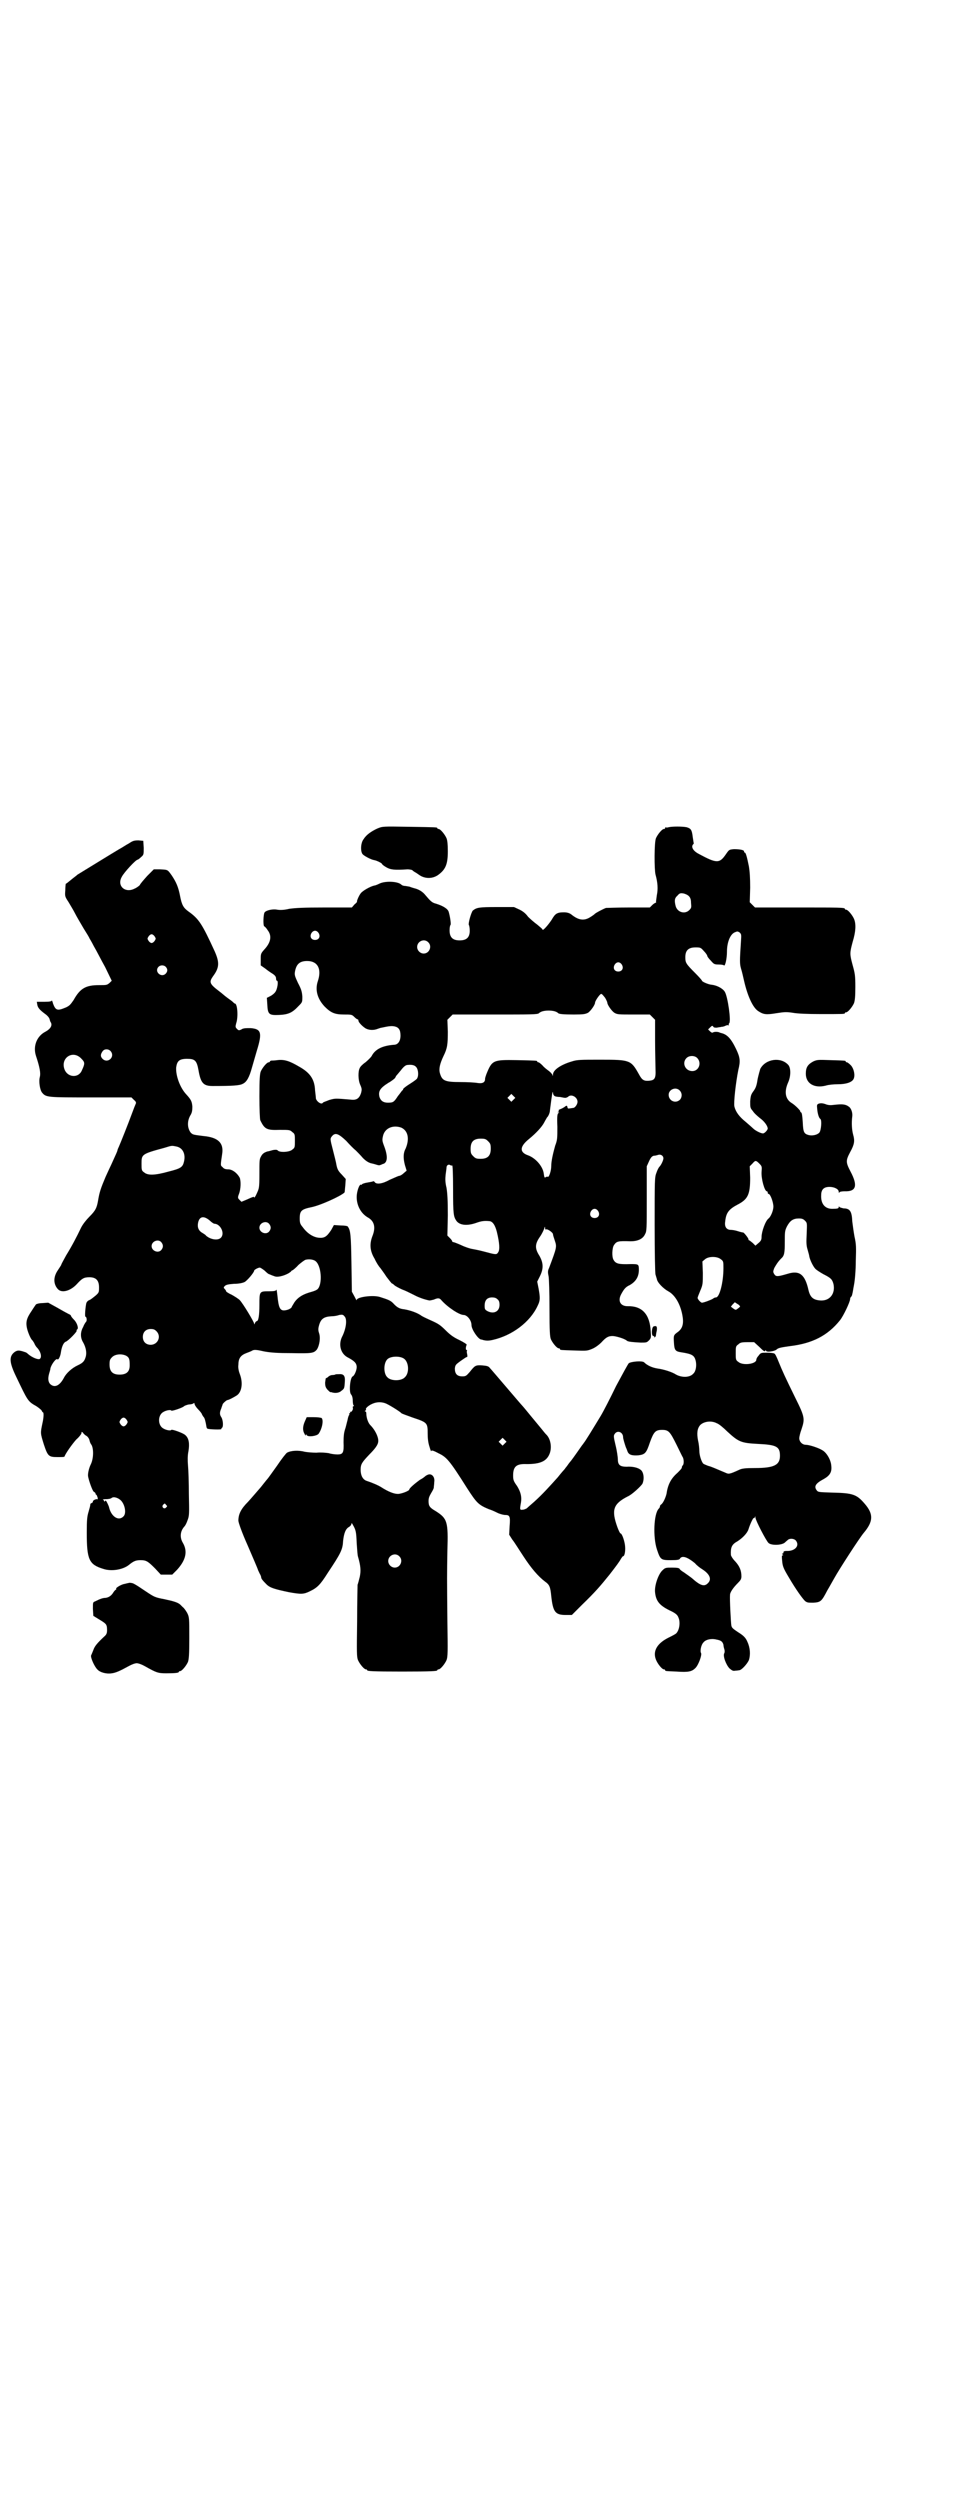 <?xml version="1.0" standalone="no"?>
<!DOCTYPE svg PUBLIC "-//W3C//DTD SVG 20010904//EN"
 "http://www.w3.org/TR/2001/REC-SVG-20010904/DTD/svg10.dtd">
<svg version="1.0" xmlns="http://www.w3.org/2000/svg"
 width="1100pt" height="2850pt" viewBox="0 0 1100 2850"
 preserveAspectRatio="xMidYMid meet">
<g transform="translate(0,2850) scale(0.5,-0.5)"
fill="#000000" stroke="none">
<path d="M861 3811 c-13 -6 -25 -14 -31 -24 -7 -8 -8 -29 -2 -35 4 -4 19 -12
26 -13 6 -1 18 -7 18 -9 0 -1 4 -4 9 -7 10 -6 19 -7 49 -5 4 0 10 -1 11 -2 2
-2 5 -4 7 -5 2 -1 6 -4 9 -6 13 -9 31 -9 44 1 16 12 21 24 21 53 0 16 -1 25
-3 30 -4 9 -14 21 -18 21 -2 0 -3 1 -3 2 0 2 -2 2 -65 3 -60 1 -60 1 -72 -4z"/>
<path d="M1526 3814 c-3 -1 -6 -1 -7 0 0 0 -1 0 -1 -2 0 -1 -1 -2 -3 -2 -4 0
-14 -12 -18 -21 -4 -9 -4 -71 -1 -83 5 -18 6 -33 3 -47 -1 -8 -2 -15 -2 -15 1
-1 0 -2 0 -2 -1 0 -5 -2 -8 -5 l-6 -6 -48 0 c-26 0 -50 -1 -52 -1 -6 -2 -25
-12 -26 -14 -1 -1 -5 -4 -10 -7 -14 -9 -27 -7 -43 6 -4 3 -9 5 -17 5 -16 0
-20 -3 -28 -17 -8 -12 -21 -27 -21 -22 0 1 -6 6 -12 11 -7 5 -16 13 -21 18 -5
7 -11 12 -19 16 l-13 6 -39 0 c-41 0 -46 -1 -55 -8 -4 -5 -11 -30 -9 -33 1 -1
2 -7 2 -13 0 -15 -7 -22 -23 -22 -16 0 -23 7 -23 23 0 6 1 11 2 12 2 1 -1 20
-4 30 -2 7 -13 14 -30 19 -8 2 -12 6 -23 19 -7 9 -17 14 -26 16 -3 1 -7 2 -9
3 -2 1 -6 1 -10 2 -4 0 -8 1 -10 3 -8 8 -38 9 -51 2 -4 -2 -9 -4 -11 -4 -9 -2
-27 -12 -31 -18 -4 -5 -10 -19 -8 -19 0 0 -2 -3 -6 -6 l-6 -7 -62 0 c-49 0
-66 -1 -81 -3 -12 -3 -22 -3 -27 -2 -10 2 -25 -1 -29 -6 -3 -3 -4 -30 -1 -32
1 0 5 -4 8 -9 10 -13 7 -28 -8 -44 -8 -9 -8 -10 -8 -23 l0 -13 10 -7 c5 -4 12
-9 17 -12 6 -4 8 -7 8 -11 0 -3 1 -5 2 -5 4 0 1 -20 -4 -26 -2 -3 -7 -7 -11
-9 l-8 -4 1 -15 c1 -23 4 -25 27 -24 21 1 30 5 44 20 9 9 9 9 9 22 -1 11 -2
16 -10 31 -7 15 -8 18 -7 25 3 18 11 25 28 25 24 0 34 -18 24 -47 -6 -19 -1
-39 16 -57 14 -14 23 -18 44 -18 16 0 18 0 23 -5 4 -4 7 -6 8 -6 1 0 2 -1 2
-3 0 -4 10 -14 17 -18 8 -4 18 -4 26 -1 3 1 8 3 10 3 18 4 23 4 29 3 10 -2 14
-8 14 -21 0 -13 -6 -21 -15 -21 -26 -2 -43 -10 -51 -26 -2 -3 -8 -9 -14 -14
-6 -4 -12 -10 -13 -13 -4 -7 -4 -27 1 -38 4 -9 4 -11 2 -19 -4 -12 -10 -17
-24 -15 -36 3 -35 3 -49 -1 -7 -3 -14 -5 -14 -6 -3 -5 -13 1 -16 9 0 2 -1 11
-2 19 -1 25 -11 40 -36 54 -22 13 -34 17 -50 15 -6 -1 -13 -1 -14 -1 -2 -1 -3
-1 -3 -2 0 -1 -1 -2 -3 -2 -4 0 -14 -12 -18 -21 -2 -6 -3 -16 -3 -57 0 -28 1
-52 2 -54 10 -21 15 -23 45 -22 21 0 23 0 28 -5 6 -4 6 -6 6 -20 0 -14 0 -16
-6 -20 -6 -6 -29 -7 -33 -2 -2 2 -5 2 -11 1 -4 -1 -10 -3 -12 -3 -7 -2 -12 -5
-15 -11 -4 -7 -4 -8 -4 -42 0 -31 -1 -32 -6 -43 -3 -7 -6 -11 -6 -9 0 1 -1 2
-2 1 -2 0 -8 -3 -15 -6 l-12 -5 -4 4 c-4 4 -5 5 -2 13 5 12 5 31 2 38 -6 11
-17 19 -26 19 -6 0 -10 1 -13 5 -5 4 -5 3 -1 30 4 25 -9 38 -43 41 -24 3 -24
3 -29 8 -8 11 -8 27 0 40 3 5 4 10 4 19 -1 12 -3 16 -14 28 -14 15 -24 42 -23
61 2 15 7 20 25 20 18 0 22 -4 26 -26 5 -29 11 -36 32 -36 45 0 62 1 69 5 9 4
15 15 21 37 3 10 8 28 11 38 13 42 10 50 -14 52 -11 0 -17 0 -21 -3 -6 -3 -7
-2 -10 1 -4 4 -4 5 -2 13 5 14 3 45 -3 45 -1 0 -3 2 -5 4 -2 2 -8 6 -12 9 -4
3 -9 7 -10 8 -1 1 -6 5 -10 8 -21 16 -22 20 -13 33 15 20 15 32 4 57 -29 63
-36 74 -60 91 -11 8 -15 14 -19 35 -4 21 -9 32 -19 47 -10 14 -9 13 -27 14
l-14 0 -15 -15 c-8 -9 -16 -18 -17 -21 -2 -2 -7 -6 -12 -8 -21 -11 -41 6 -29
27 5 10 32 39 36 39 1 0 5 3 8 6 6 5 6 6 6 21 l-1 16 -11 1 c-10 0 -13 -1 -22
-7 -6 -3 -16 -10 -22 -13 -17 -10 -85 -52 -95 -58 -2 -2 -9 -7 -15 -12 -6 -5
-11 -9 -12 -9 0 0 -1 -7 -1 -15 -1 -13 -1 -14 7 -26 4 -7 11 -18 15 -26 4 -8
13 -23 20 -35 7 -11 13 -21 13 -22 0 0 5 -8 10 -18 6 -10 17 -32 26 -48 l15
-31 -5 -5 c-6 -5 -7 -5 -24 -5 -30 0 -43 -7 -58 -34 -7 -10 -9 -13 -18 -17
-19 -8 -23 -7 -29 9 -1 5 -3 8 -3 7 0 -2 -5 -3 -17 -3 l-17 0 1 -6 c1 -7 5
-12 17 -21 6 -4 10 -9 11 -12 1 -4 2 -7 3 -8 4 -7 -1 -15 -12 -21 -20 -10 -29
-33 -22 -55 9 -27 11 -40 9 -48 -3 -10 0 -30 5 -36 9 -11 12 -11 112 -11 l92
0 6 -6 c4 -3 5 -6 4 -8 -1 -2 -5 -12 -9 -23 -8 -22 -26 -67 -30 -76 -2 -4 -3
-7 -3 -8 0 -1 -3 -8 -14 -32 -2 -4 -8 -17 -13 -28 -11 -26 -14 -35 -17 -53 -3
-18 -6 -24 -20 -38 -7 -7 -15 -17 -19 -25 -10 -21 -21 -42 -34 -63 -6 -11 -11
-20 -11 -21 0 -1 -4 -7 -8 -13 -11 -16 -10 -32 0 -43 9 -10 29 -4 43 11 12 13
16 16 29 16 15 0 22 -7 22 -23 0 -11 0 -12 -8 -19 -5 -4 -11 -9 -14 -10 -3 -1
-6 -4 -7 -7 -2 -8 -4 -31 -2 -31 3 0 4 -10 1 -12 0 0 -4 -5 -6 -11 -7 -12 -7
-25 0 -36 6 -11 8 -22 6 -31 -3 -11 -6 -15 -19 -21 -13 -6 -26 -18 -31 -28
-10 -19 -22 -24 -32 -14 -4 5 -5 12 -2 23 1 4 3 9 3 12 2 9 13 24 16 21 2 -3
7 7 8 16 2 13 6 22 11 24 6 2 26 23 25 25 -1 1 0 2 1 3 4 2 0 15 -7 22 -4 4
-7 8 -7 9 0 1 -2 3 -5 4 -4 2 -15 8 -27 15 l-20 11 -14 -1 c-7 0 -13 -2 -14
-3 0 0 -5 -7 -10 -15 -11 -16 -14 -25 -10 -41 2 -8 8 -23 12 -26 1 -1 2 -3 4
-6 1 -3 4 -8 6 -10 9 -9 12 -22 7 -26 -3 -3 -18 3 -27 11 -2 2 -5 4 -6 4 0 0
-3 1 -6 2 -10 3 -13 2 -18 -1 -14 -10 -13 -24 3 -57 26 -54 26 -56 46 -67 6
-4 12 -9 12 -10 1 -2 2 -4 3 -4 2 0 2 -11 -1 -24 -5 -24 -5 -23 3 -49 9 -27
11 -29 31 -29 9 0 16 0 16 1 3 8 18 29 27 39 7 6 12 13 12 15 0 3 0 3 3 1 1
-2 4 -5 7 -7 3 -1 7 -6 8 -10 1 -5 3 -9 4 -10 6 -8 6 -32 -1 -46 -4 -8 -7 -21
-6 -27 2 -11 10 -33 13 -35 2 -1 4 -3 4 -4 0 -2 1 -3 2 -3 1 -1 2 -4 3 -7 0
-3 0 -5 0 -4 -1 3 -11 -1 -11 -4 0 -2 -1 -3 -3 -4 -2 0 -3 -2 -3 -4 0 -2 -2
-9 -4 -16 -3 -10 -4 -17 -4 -47 0 -62 5 -73 38 -83 18 -6 44 -2 58 9 11 9 16
11 27 11 13 0 17 -3 33 -19 l13 -14 13 0 13 0 11 11 c20 22 25 42 13 62 -7 12
-6 26 4 37 2 2 5 8 7 14 4 10 4 15 3 59 0 26 -1 56 -2 66 -1 11 -1 23 1 32 3
18 1 30 -7 37 -5 5 -31 14 -32 12 -2 -3 -16 0 -22 6 -8 8 -8 24 0 32 6 6 20 9
22 6 1 -2 27 7 29 10 1 1 6 3 11 4 6 0 11 2 11 3 1 1 2 0 2 -2 0 -2 4 -8 8
-12 4 -4 9 -10 9 -12 1 -2 3 -5 4 -6 2 -2 4 -9 6 -21 0 -2 1 -4 2 -5 2 -2 34
-3 32 -1 0 0 0 2 2 3 3 3 2 18 -2 24 -4 6 -4 11 0 20 1 4 3 8 3 9 0 2 9 10 11
10 3 0 16 7 22 11 11 8 14 29 6 49 -2 5 -4 14 -3 20 0 15 5 22 18 27 5 2 11 4
14 6 4 2 9 2 26 -2 16 -3 32 -4 64 -4 46 -1 50 0 57 8 6 9 9 27 5 38 -2 6 -2
10 0 17 4 15 11 20 28 21 5 0 13 1 18 3 7 1 9 1 12 -3 7 -6 4 -29 -6 -48 -8
-18 -2 -38 14 -46 15 -8 20 -13 20 -22 0 -7 -5 -19 -9 -21 -6 -2 -9 -35 -4
-41 2 -2 4 -7 4 -14 0 -5 1 -11 2 -11 1 -1 1 -2 0 -2 -2 0 -2 -1 -2 -3 2 -4
-3 -11 -5 -10 -2 1 -2 1 -1 -1 1 -1 0 -2 -1 -2 -1 0 -2 -1 -1 -2 1 -1 0 -2 0
-2 -1 0 -3 -6 -4 -12 -2 -7 -4 -17 -6 -22 -2 -7 -3 -14 -3 -28 1 -24 -1 -28
-14 -28 -5 0 -14 1 -20 3 -7 1 -18 2 -28 1 -9 0 -20 1 -26 2 -15 4 -32 3 -41
-2 -2 -1 -13 -15 -23 -30 -10 -14 -20 -28 -21 -29 -1 -1 -5 -6 -9 -11 -4 -5
-7 -9 -8 -10 -1 -1 -6 -7 -13 -15 -7 -8 -13 -15 -15 -17 -16 -16 -22 -28 -22
-43 0 -4 8 -27 21 -56 12 -28 23 -53 24 -57 2 -4 4 -9 5 -10 1 -2 2 -5 2 -6 0
-3 3 -7 12 -16 8 -8 18 -11 51 -18 28 -5 34 -5 48 2 17 8 24 15 41 42 30 45
34 53 35 73 2 18 6 28 14 32 3 2 5 5 5 7 0 2 1 2 3 -2 7 -12 8 -16 9 -42 1
-15 2 -29 3 -31 6 -21 7 -32 4 -46 -2 -8 -4 -16 -5 -18 0 -2 -1 -40 -1 -84 -1
-70 -1 -81 2 -88 4 -9 14 -21 18 -21 2 0 3 -1 3 -2 0 -2 11 -3 80 -3 69 0 80
1 80 3 0 1 1 2 3 2 4 0 14 12 18 21 3 8 3 18 2 87 -1 105 -1 105 0 163 2 66 0
73 -27 90 -14 8 -16 12 -16 23 0 7 2 11 6 18 3 5 6 10 6 13 0 2 1 8 1 12 2 12
-6 20 -14 17 -3 -1 -6 -3 -7 -4 -1 -1 -6 -5 -12 -8 -11 -8 -24 -19 -24 -22 0
-3 -18 -10 -26 -10 -9 0 -22 5 -39 16 -5 3 -15 8 -33 14 -8 3 -13 12 -13 25 0
13 3 17 20 35 12 12 19 21 20 28 2 9 -6 27 -18 39 -5 5 -9 17 -9 26 0 3 -1 5
-2 5 -2 0 -2 1 0 2 1 1 2 2 1 3 -1 3 8 10 16 13 9 4 21 4 30 0 9 -4 33 -19 35
-22 1 -1 12 -5 26 -10 33 -11 34 -12 34 -36 0 -11 1 -21 4 -30 2 -7 4 -12 4
-11 0 3 3 3 16 -4 19 -9 25 -15 66 -80 22 -34 26 -38 50 -48 7 -2 17 -7 21 -9
5 -2 12 -4 16 -4 10 0 12 -3 10 -25 l-1 -20 7 -11 c5 -6 16 -24 26 -39 17 -26
33 -45 49 -57 10 -7 12 -12 14 -33 4 -36 9 -43 33 -43 l14 0 23 23 c31 30 42
43 63 69 14 18 23 30 26 36 2 3 4 6 5 6 4 0 6 15 4 27 -2 12 -7 25 -10 25 -1
0 -4 6 -7 14 -14 39 -10 53 23 70 10 4 30 23 34 29 5 11 3 27 -4 32 -6 5 -19
8 -32 7 -15 0 -20 4 -20 17 0 4 -2 19 -5 31 -5 21 -5 23 -2 27 6 9 19 4 19 -8
0 -3 3 -13 6 -22 1 -2 3 -7 4 -10 3 -8 10 -10 25 -9 15 2 18 5 26 29 9 25 13
29 28 29 15 0 18 -4 33 -34 7 -14 13 -27 14 -28 3 -5 3 -17 0 -19 -1 -1 -2 -3
-2 -5 0 -2 -5 -7 -10 -12 -15 -13 -22 -27 -25 -48 -2 -8 -7 -20 -12 -24 -2 -1
-3 -3 -3 -5 0 -1 -1 -3 -3 -5 -11 -12 -13 -64 -4 -92 8 -24 9 -25 32 -25 16 0
20 1 21 4 5 7 17 3 34 -11 4 -5 12 -11 17 -14 17 -11 22 -23 12 -32 -8 -8 -17
-5 -36 12 -5 4 -14 10 -18 13 -5 3 -9 6 -10 8 -1 2 -5 3 -17 3 -15 0 -16 0
-23 -7 -9 -9 -18 -35 -16 -50 2 -19 10 -29 32 -40 17 -8 20 -11 23 -22 2 -10
0 -23 -6 -30 -1 -2 -9 -6 -17 -10 -27 -13 -38 -31 -30 -51 4 -10 14 -22 18
-22 2 0 3 -1 3 -2 0 -2 1 -2 26 -3 27 -2 35 0 43 8 7 7 15 29 13 34 -3 4 0 19
5 24 5 7 18 10 30 7 11 -2 14 -5 16 -12 0 -3 1 -7 2 -10 1 -3 1 -7 0 -9 -4 -6
4 -27 12 -35 6 -5 8 -6 13 -5 4 0 8 1 9 1 5 0 18 14 22 23 4 12 3 28 -3 41 -4
10 -9 15 -22 23 -12 8 -14 10 -15 15 -1 5 -4 61 -3 70 0 6 8 17 18 27 6 6 8 9
8 15 0 13 -4 23 -14 34 -6 6 -10 13 -10 15 -1 17 2 24 15 31 11 7 22 18 25 27
4 13 11 27 12 26 1 -1 2 1 3 2 0 3 1 3 1 -1 0 -6 25 -54 30 -58 7 -6 30 -5 37
1 3 3 7 6 8 7 5 3 13 2 17 -2 10 -12 -2 -25 -21 -24 -5 0 -7 -1 -7 -3 0 -2 -1
-3 -2 -3 -2 0 -2 -1 0 -2 2 -2 2 -2 0 -2 -2 0 -2 -3 -1 -13 1 -12 3 -17 15
-37 17 -29 31 -48 37 -54 5 -4 7 -4 19 -4 17 1 19 3 32 28 6 10 13 23 16 28
11 20 57 91 67 103 22 26 23 43 2 67 -18 21 -27 24 -73 25 -31 1 -33 1 -36 5
-7 9 -3 16 16 26 14 8 19 16 17 31 -1 13 -11 30 -21 35 -8 5 -29 12 -37 12 -8
0 -15 7 -15 15 0 3 2 12 5 20 8 24 8 28 -14 72 -24 49 -29 60 -38 82 -4 10 -8
19 -10 19 -1 1 -8 2 -16 2 -14 0 -15 0 -20 -7 -3 -3 -5 -7 -5 -9 0 -10 -31
-14 -41 -5 -6 4 -6 6 -6 20 0 14 0 16 6 20 4 4 7 5 21 5 l15 0 12 -11 c9 -9
12 -11 13 -9 1 2 2 2 2 1 0 -5 19 -2 24 2 4 4 10 5 31 8 51 6 86 24 114 59 8
10 23 42 23 48 0 2 1 5 3 6 1 2 2 4 2 6 1 2 2 11 4 21 2 10 4 34 4 54 1 32 1
38 -3 56 -2 11 -4 26 -5 34 -1 23 -5 30 -20 30 -4 1 -8 2 -9 3 -2 2 -2 2 -2 0
0 -3 -2 -4 -15 -4 -16 0 -26 11 -25 31 0 13 6 19 19 19 11 0 21 -5 21 -11 0
-3 1 -3 2 -1 1 1 5 2 12 2 26 -1 30 13 13 45 -11 21 -11 25 -1 44 10 18 11 26
7 40 -3 11 -4 27 -2 42 1 9 -3 19 -8 22 -8 6 -16 6 -34 4 -7 -1 -13 -1 -20 2
-6 2 -10 2 -14 1 -5 -2 -5 -3 -4 -13 1 -11 4 -20 7 -22 4 -2 2 -26 -2 -31 -4
-5 -15 -8 -24 -6 -11 3 -13 6 -14 29 -1 16 -2 22 -4 23 -2 1 -2 2 -2 2 3 0
-12 15 -19 19 -15 9 -18 26 -8 48 6 14 6 32 0 39 -17 19 -52 14 -64 -9 -1 -3
-4 -14 -6 -23 -2 -14 -4 -20 -9 -27 -6 -8 -7 -11 -8 -24 0 -14 0 -15 6 -22 3
-5 10 -11 16 -16 10 -7 18 -18 18 -24 0 -3 -6 -10 -10 -11 -4 -1 -18 6 -23 11
-2 2 -10 9 -17 15 -15 12 -23 23 -26 35 -2 9 3 54 9 84 5 20 4 28 -5 47 -12
25 -21 34 -35 37 -1 0 -2 1 -3 1 -3 2 -13 2 -15 0 -2 -1 -4 0 -7 3 l-4 4 5 5
c4 4 5 4 7 1 1 -2 4 -2 8 -2 3 1 8 1 11 2 4 0 8 2 10 3 3 1 5 1 6 0 1 0 1 0 0
1 0 2 0 3 1 4 5 3 -3 61 -10 72 -5 8 -19 15 -31 16 -8 1 -21 7 -21 9 0 1 -7 9
-15 17 -22 22 -23 24 -23 37 0 15 7 22 23 22 11 0 12 0 19 -8 5 -5 8 -10 8
-11 0 -2 4 -7 8 -11 7 -8 8 -9 18 -9 6 0 12 -1 12 -2 3 -3 7 16 7 31 0 21 7
39 17 44 7 3 7 3 12 0 4 -4 4 -5 3 -20 -3 -45 -3 -51 0 -62 2 -6 5 -19 7 -28
8 -35 20 -61 32 -69 12 -8 18 -9 42 -5 19 3 23 3 37 1 10 -2 34 -3 64 -3 51 0
55 0 55 2 0 1 1 2 3 2 4 0 14 12 18 21 2 6 3 15 3 37 0 26 -1 31 -6 49 -7 26
-7 28 0 54 7 23 8 40 3 52 -4 9 -14 21 -18 21 -2 0 -3 1 -3 2 0 3 -12 3 -108
3 l-97 0 -6 6 -6 6 1 33 c0 23 -1 37 -3 49 -4 20 -7 31 -9 31 -1 0 -2 1 -2 3
0 3 -9 5 -23 5 -11 -1 -11 -1 -18 -11 -15 -22 -21 -22 -62 0 -12 6 -18 15 -14
21 2 2 3 4 2 4 0 1 -1 6 -2 13 -2 17 -4 20 -14 23 -10 2 -33 2 -41 0z m46
-157 c3 -3 5 -7 5 -15 1 -11 1 -12 -4 -17 -10 -10 -27 -5 -31 9 -3 12 -3 18 4
24 5 6 7 6 14 5 4 -1 9 -3 12 -6z m-845 -84 c5 -8 1 -16 -8 -16 -9 0 -13 8 -8
16 2 3 5 5 8 5 3 0 6 -2 8 -5z m-374 -8 c3 -5 3 -5 0 -10 -2 -3 -5 -5 -7 -5
-2 0 -5 2 -7 5 -3 5 -3 5 0 10 2 3 5 5 7 5 2 0 5 -2 7 -5z m624 -13 c10 -9 3
-26 -10 -26 -8 0 -15 7 -15 15 0 13 16 20 25 11z m442 -51 c5 -8 1 -16 -8 -16
-9 0 -13 8 -8 16 2 3 5 5 8 5 3 0 6 -2 8 -5z m-1041 -5 c5 -5 5 -11 0 -16 -10
-10 -27 5 -16 16 4 4 12 4 16 0z m1003 -71 c3 -5 5 -10 5 -11 0 -5 10 -19 16
-23 7 -4 9 -4 44 -4 l37 0 6 -6 6 -6 0 -48 c0 -26 1 -56 1 -65 1 -21 -2 -25
-15 -26 -12 -1 -16 2 -23 15 -18 32 -20 33 -87 33 -46 0 -54 0 -66 -4 -24 -7
-43 -19 -43 -30 0 -4 -1 -4 -1 -1 -1 2 -4 6 -8 9 -4 3 -11 8 -15 13 -4 4 -8 7
-9 7 -2 0 -3 1 -3 2 0 2 -2 2 -46 3 -55 1 -57 0 -70 -32 -1 -3 -3 -8 -3 -11 0
-8 -6 -11 -18 -9 -5 1 -23 2 -38 2 -36 0 -42 3 -47 20 -3 10 0 22 8 39 9 18
10 27 10 56 l-1 27 6 6 6 6 93 0 c87 0 101 0 104 3 4 4 12 6 22 6 10 0 18 -2
22 -6 2 -2 12 -3 36 -3 22 0 26 1 32 4 6 4 16 18 16 23 0 4 11 20 14 20 2 0 5
-4 9 -9z m-1129 -121 c12 -13 -6 -30 -18 -18 -5 5 -5 10 0 17 4 6 13 6 18 1z
m-66 -18 c8 -8 8 -11 1 -26 -7 -18 -31 -17 -39 0 -12 27 18 48 38 26z m1405 2
c11 -11 4 -30 -11 -30 -16 0 -24 18 -14 29 6 7 19 7 25 1z m-641 -21 c5 -6 6
-21 1 -27 -2 -2 -9 -7 -17 -12 -8 -5 -14 -10 -14 -11 0 -2 -1 -3 -2 -3 -1 -1
-5 -7 -10 -13 -9 -14 -11 -15 -23 -15 -10 0 -16 4 -19 13 -3 13 1 20 20 32 9
5 16 11 16 12 0 0 1 2 2 4 1 1 6 7 11 13 6 8 11 12 15 12 9 1 16 0 20 -5z
m601 -53 c6 -6 6 -15 1 -21 -10 -10 -26 -3 -26 11 0 12 16 19 25 10z m-285
-13 c1 -1 7 -2 12 -2 5 -1 10 -2 12 -2 2 0 4 1 6 2 7 8 22 0 22 -11 0 -6 -6
-14 -10 -14 -2 0 -5 -1 -8 -1 -3 -1 -5 0 -5 3 -1 4 -2 4 -7 0 -3 -2 -7 -4 -10
-5 -2 -1 -4 -2 -3 -3 1 -1 0 -2 -1 -3 -2 0 -2 -1 0 -1 3 0 3 0 0 -2 -2 -2 -3
-7 -2 -31 0 -26 0 -30 -5 -43 -5 -18 -9 -35 -9 -47 0 -10 -5 -26 -8 -24 -1 1
-3 0 -5 -1 -2 -2 -3 0 -4 8 -2 17 -19 36 -36 42 -20 7 -19 20 2 37 16 13 30
28 35 38 3 6 6 10 6 11 3 2 7 11 7 16 5 39 6 46 7 41 0 -4 2 -7 4 -8z m-94 -8
l-5 -5 -4 4 -5 5 4 4 5 5 4 -4 5 -5 -4 -4z m-256 -64 c15 -7 19 -25 10 -47 -6
-11 -6 -22 -2 -38 l4 -13 -7 -6 c-3 -3 -8 -6 -11 -6 -3 -1 -12 -5 -21 -9 -16
-9 -30 -11 -34 -5 -1 2 -3 2 -3 2 -1 -1 -7 -2 -13 -3 -7 -1 -12 -3 -13 -4 0
-1 -1 -2 -2 -1 -4 2 -10 -16 -10 -28 0 -20 10 -38 26 -47 14 -8 18 -22 10 -42
-7 -18 -6 -34 5 -52 4 -9 10 -18 13 -21 2 -3 9 -12 14 -20 6 -8 11 -14 12 -15
1 0 4 -2 7 -5 3 -2 10 -6 17 -9 6 -2 18 -8 26 -12 13 -7 26 -11 36 -13 2 0 6
1 10 2 9 4 13 4 17 -1 14 -16 41 -34 51 -34 8 0 18 -12 18 -23 0 -10 15 -32
22 -33 1 0 2 0 4 -1 8 -2 13 -2 22 0 45 10 86 41 103 78 6 12 6 18 2 40 l-3
15 6 12 c9 18 8 31 -1 47 -11 17 -10 27 1 43 5 7 9 16 10 19 1 5 2 5 2 1 0 -2
1 -4 2 -3 3 2 16 -7 16 -11 0 -2 2 -8 4 -14 5 -15 5 -15 -13 -63 -3 -6 -3 -10
-1 -19 1 -6 2 -36 2 -73 0 -53 1 -64 3 -70 4 -9 14 -21 18 -21 2 0 3 -1 3 -2
0 -2 1 -2 33 -3 28 -1 29 -1 41 4 7 3 15 9 20 14 11 12 16 15 26 15 7 0 28 -6
33 -11 3 -2 12 -3 31 -4 13 0 14 0 19 5 5 5 5 7 4 21 -2 39 -20 58 -53 57 -16
0 -23 12 -14 28 6 11 10 16 19 20 14 8 21 19 21 35 0 13 -1 13 -19 13 -28 -1
-34 1 -39 10 -4 7 -3 27 1 33 6 9 9 10 38 9 16 0 28 5 33 16 4 7 4 11 4 81 l0
74 5 11 c4 9 7 12 11 13 3 0 7 1 10 2 6 2 12 -2 12 -8 0 -4 -5 -15 -9 -19 -2
-2 -5 -8 -7 -14 -4 -10 -4 -17 -4 -119 0 -64 1 -111 2 -113 1 -3 2 -7 3 -10 1
-8 15 -22 26 -28 15 -8 27 -28 32 -53 4 -20 1 -31 -9 -39 -11 -8 -11 -8 -10
-25 1 -17 3 -20 16 -22 26 -4 31 -7 34 -21 2 -10 0 -23 -6 -28 -8 -9 -26 -9
-39 -2 -9 6 -28 12 -43 14 -12 2 -23 7 -30 14 -4 4 -29 2 -35 -2 -2 -2 -15
-26 -29 -52 -13 -27 -29 -58 -35 -68 -17 -28 -37 -61 -39 -62 0 -1 -3 -4 -5
-7 -16 -23 -24 -34 -26 -36 -1 -1 -4 -5 -6 -8 -2 -3 -5 -6 -6 -8 -1 -1 -9 -10
-16 -19 -18 -20 -35 -39 -54 -56 -8 -7 -15 -13 -17 -15 -2 -1 -6 -3 -9 -3 -7
-1 -7 0 -4 17 2 13 -1 24 -9 37 -8 11 -9 14 -9 24 0 21 8 27 31 26 30 0 45 6
52 23 6 14 3 35 -8 45 -2 2 -6 7 -10 12 -4 5 -15 18 -24 29 -9 11 -18 22 -20
24 -2 2 -19 22 -37 43 -18 21 -35 41 -37 43 -3 4 -6 5 -17 6 -16 1 -17 0 -29
-15 -8 -9 -9 -10 -17 -10 -12 0 -17 6 -17 18 1 8 2 9 13 17 7 5 13 9 14 9 2 0
2 2 1 7 -1 4 -1 7 0 8 0 1 0 1 -1 1 -3 0 -2 8 0 12 1 1 -7 6 -17 11 -13 6 -21
12 -31 22 -12 12 -17 15 -30 21 -9 4 -20 9 -25 12 -9 7 -27 13 -40 15 -10 1
-16 4 -25 14 -6 6 -11 8 -30 14 -16 5 -53 0 -53 -7 0 -2 -2 2 -5 8 l-6 11 -1
66 c-1 62 -2 74 -8 82 0 2 -8 3 -16 3 l-16 1 -6 -11 c-10 -15 -15 -19 -28 -18
-13 1 -27 10 -37 24 -6 7 -7 10 -7 20 0 18 4 21 28 26 19 4 64 24 74 33 1 1 1
8 2 16 l1 15 -9 10 c-8 8 -10 12 -12 21 -1 7 -5 22 -8 34 -7 27 -7 27 -2 33 7
8 14 6 32 -11 8 -9 18 -19 22 -22 4 -4 11 -11 16 -17 7 -7 12 -10 18 -12 5 -1
12 -3 15 -4 3 -1 6 -1 7 0 1 0 3 1 5 2 11 2 13 16 4 40 -5 13 -5 15 -3 24 4
18 23 26 42 19z m198 -31 c5 -5 6 -7 6 -17 0 -16 -7 -23 -23 -23 -10 0 -12 1
-17 6 -5 5 -6 7 -6 17 0 16 7 23 23 23 10 0 12 -1 17 -6z m-711 -12 c14 -3 21
-17 17 -34 -3 -13 -7 -16 -35 -23 -32 -9 -48 -9 -56 -2 -6 4 -6 6 -6 20 0 21
0 22 52 36 19 6 17 5 28 3z m1330 -39 c6 -6 6 -7 5 -19 -1 -16 7 -44 12 -44 1
0 2 -1 2 -3 0 -2 1 -3 2 -3 4 0 11 -19 11 -29 0 -9 -6 -23 -11 -27 -7 -5 -16
-30 -16 -42 0 -6 -1 -9 -7 -14 l-7 -6 -6 6 c-4 3 -7 6 -8 6 -1 0 -2 1 -2 3 0
2 -10 15 -12 15 -1 0 -6 1 -12 3 -6 2 -13 3 -16 3 -10 0 -15 7 -13 19 2 20 8
28 29 39 23 12 28 23 28 61 l-1 26 6 6 c7 8 8 8 16 0z m-701 -4 c1 1 2 -19 2
-55 0 -57 1 -62 8 -72 8 -10 25 -11 45 -4 11 4 18 5 29 4 8 0 14 -9 18 -25 6
-25 7 -40 3 -46 -4 -6 -4 -6 -34 2 -11 3 -23 5 -28 6 -4 1 -14 4 -22 8 -9 4
-17 7 -18 7 -2 0 -3 1 -3 2 0 1 -2 4 -5 7 l-6 6 1 46 c0 36 -1 50 -3 63 -3 12
-3 20 -2 30 1 7 2 14 2 16 0 5 4 8 8 6 1 -1 4 -2 5 -1z m333 -104 c5 -8 1 -16
-8 -16 -9 0 -13 8 -8 16 2 3 5 5 8 5 3 0 6 -2 8 -5z m-886 -22 c4 -4 9 -7 10
-7 14 0 25 -22 15 -32 -7 -7 -24 -4 -34 5 -1 2 -5 4 -8 6 -9 5 -12 13 -10 23
3 15 13 17 27 5z m1358 0 c5 -5 5 -5 4 -29 -1 -21 -1 -27 2 -37 2 -7 4 -14 4
-16 2 -9 9 -23 14 -28 3 -3 11 -8 18 -12 18 -9 20 -12 23 -22 5 -22 -8 -39
-29 -38 -17 1 -24 7 -28 24 -8 36 -21 45 -47 37 -24 -7 -27 -7 -31 -1 -3 5 -3
6 0 14 4 7 8 14 16 22 7 6 8 13 8 37 0 23 0 26 5 36 7 13 14 18 27 18 7 0 10
-1 14 -5z m-1223 -7 c5 -6 5 -12 0 -18 -7 -8 -22 -2 -22 9 0 11 15 17 22 9z
m-246 -42 c5 -6 5 -12 0 -18 -7 -8 -22 -2 -22 9 0 11 15 17 22 9z m1277 -39
c6 -4 6 -6 6 -20 0 -33 -9 -67 -17 -67 -2 0 -5 -1 -7 -3 -5 -3 -21 -9 -25 -9
-3 0 -10 8 -10 11 0 1 3 9 6 16 6 14 6 16 6 41 l-1 26 6 5 c8 7 28 7 36 0z
m-924 -5 c14 -13 15 -59 1 -65 -3 -2 -10 -4 -17 -6 -16 -5 -26 -12 -33 -22 -3
-5 -6 -10 -6 -10 0 -3 -7 -7 -13 -8 -14 -3 -17 4 -20 34 -1 9 -2 14 -2 13 -1
-3 -4 -4 -17 -4 -22 0 -22 0 -22 -31 0 -23 -2 -37 -6 -37 -1 0 -3 -2 -4 -4 -1
-4 -2 -4 -2 -2 0 4 -26 47 -33 54 -3 3 -11 8 -18 12 -7 3 -13 7 -13 8 0 1 -1
3 -3 5 -3 3 -3 4 0 7 3 3 8 4 21 5 11 0 20 2 24 4 6 3 22 22 22 26 0 2 9 7 13
7 1 0 6 -3 11 -7 5 -5 9 -8 10 -8 1 0 4 -2 13 -5 8 -3 28 3 37 11 1 2 3 3 4 3
0 0 7 5 13 12 7 6 15 12 17 12 9 2 19 0 23 -4z m414 -86 c4 -3 5 -7 5 -13 0
-15 -13 -22 -28 -14 -5 3 -6 4 -6 12 0 13 6 19 17 19 5 0 9 -1 12 -4z m554
-17 c-1 -1 -3 -3 -6 -5 -4 -3 -4 -3 -10 1 l-5 4 4 5 5 5 6 -4 c4 -2 6 -5 6 -6z
m-1332 -56 c12 -12 3 -31 -13 -31 -11 0 -18 7 -18 18 0 11 7 18 18 18 6 0 9
-1 13 -5z m-69 -56 c7 -4 8 -8 8 -22 0 -14 -7 -21 -23 -21 -16 0 -23 7 -23 23
0 10 1 12 6 17 7 7 22 8 32 3z m633 -6 c12 -7 14 -33 3 -43 -8 -9 -32 -9 -40
0 -9 8 -9 32 0 41 7 7 27 8 37 2z m-632 -140 c3 -5 3 -5 0 -10 -2 -3 -5 -5 -7
-5 -2 0 -5 2 -7 5 -3 5 -3 5 0 10 2 3 5 5 7 5 2 0 5 -2 7 -5z m1347 -8 c4 -1
15 -10 24 -19 26 -24 32 -26 70 -28 42 -2 50 -6 50 -27 0 -21 -13 -28 -57 -28
-22 0 -30 -1 -36 -4 -24 -11 -24 -10 -33 -6 -24 10 -30 13 -38 15 -5 2 -10 4
-11 5 -4 4 -9 19 -9 29 0 5 -1 16 -3 24 -3 16 -2 27 5 35 8 8 25 11 38 4z
m-484 -46 l-5 -5 -4 4 -5 5 4 4 5 5 4 -4 5 -5 -4 -4z m-877 -129 c10 -9 14
-30 7 -37 -11 -12 -28 -1 -33 20 0 1 -2 6 -4 10 -3 6 -4 7 -5 5 -1 -2 -2 -2
-2 -1 0 2 -2 3 -3 4 -2 0 1 1 6 1 6 0 12 1 14 3 4 3 13 1 20 -5z m104 -11 c3
-3 3 -3 0 -6 -4 -5 -11 1 -7 6 4 4 4 4 7 0z m532 -117 c10 -9 3 -26 -10 -26
-8 0 -15 7 -15 15 0 13 16 20 25 11z"/>
<path d="M1492 2676 c-5 -1 -6 -22 -1 -22 2 0 3 -1 2 -2 -1 -1 0 -1 1 -1 2 1
3 3 3 5 0 1 1 7 2 11 1 9 -1 11 -7 9z"/>
<path d="M1856 3280 c-13 -7 -17 -14 -17 -28 0 -22 19 -34 46 -27 6 2 18 3 27
3 18 0 32 4 36 12 4 8 1 23 -6 31 -4 4 -8 7 -9 7 -2 0 -3 1 -3 2 0 2 -1 2 -35
3 -28 1 -30 1 -39 -3z"/>
<path d="M765 2566 c0 0 -3 -1 -7 -1 -3 0 -7 -2 -9 -4 -2 -2 -4 -3 -5 -3 -1 0
-1 -4 -2 -10 0 -8 1 -11 5 -16 3 -3 6 -6 7 -6 0 0 1 0 2 0 8 -3 18 -2 23 3 7
5 7 6 8 21 1 14 -3 18 -14 17 -4 0 -8 0 -8 -1z"/>
<path d="M696 2460 c-5 -11 -6 -21 -1 -29 1 -3 3 -5 3 -3 0 3 0 3 2 0 3 -5 23
-2 27 3 8 11 12 31 7 36 -2 1 -9 2 -19 2 l-15 0 -4 -9z"/>
<path d="M294 2091 c-1 0 -5 -1 -9 -2 -8 -1 -21 -9 -20 -11 1 -1 0 -2 0 -2 -1
0 -4 -3 -6 -6 -4 -7 -10 -12 -18 -13 -6 0 -12 -2 -24 -8 -5 -2 -5 -2 -5 -17
l1 -16 13 -8 c15 -9 17 -11 18 -18 1 -12 0 -16 -6 -21 -16 -15 -22 -22 -25
-31 -2 -5 -4 -10 -5 -12 -2 -4 7 -25 14 -32 6 -7 21 -11 33 -9 9 1 20 6 38 16
7 4 15 7 19 7 4 0 12 -3 19 -7 25 -14 29 -16 48 -16 20 0 29 1 29 3 0 1 1 2 3
2 4 0 14 12 18 21 2 6 3 16 3 54 0 47 0 48 -5 58 -3 5 -7 11 -10 13 -2 2 -5 5
-6 6 -6 5 -17 8 -36 12 -21 4 -23 5 -41 17 -28 19 -31 20 -35 20 -3 1 -5 0 -5
0z"/>
</g>
</svg>
